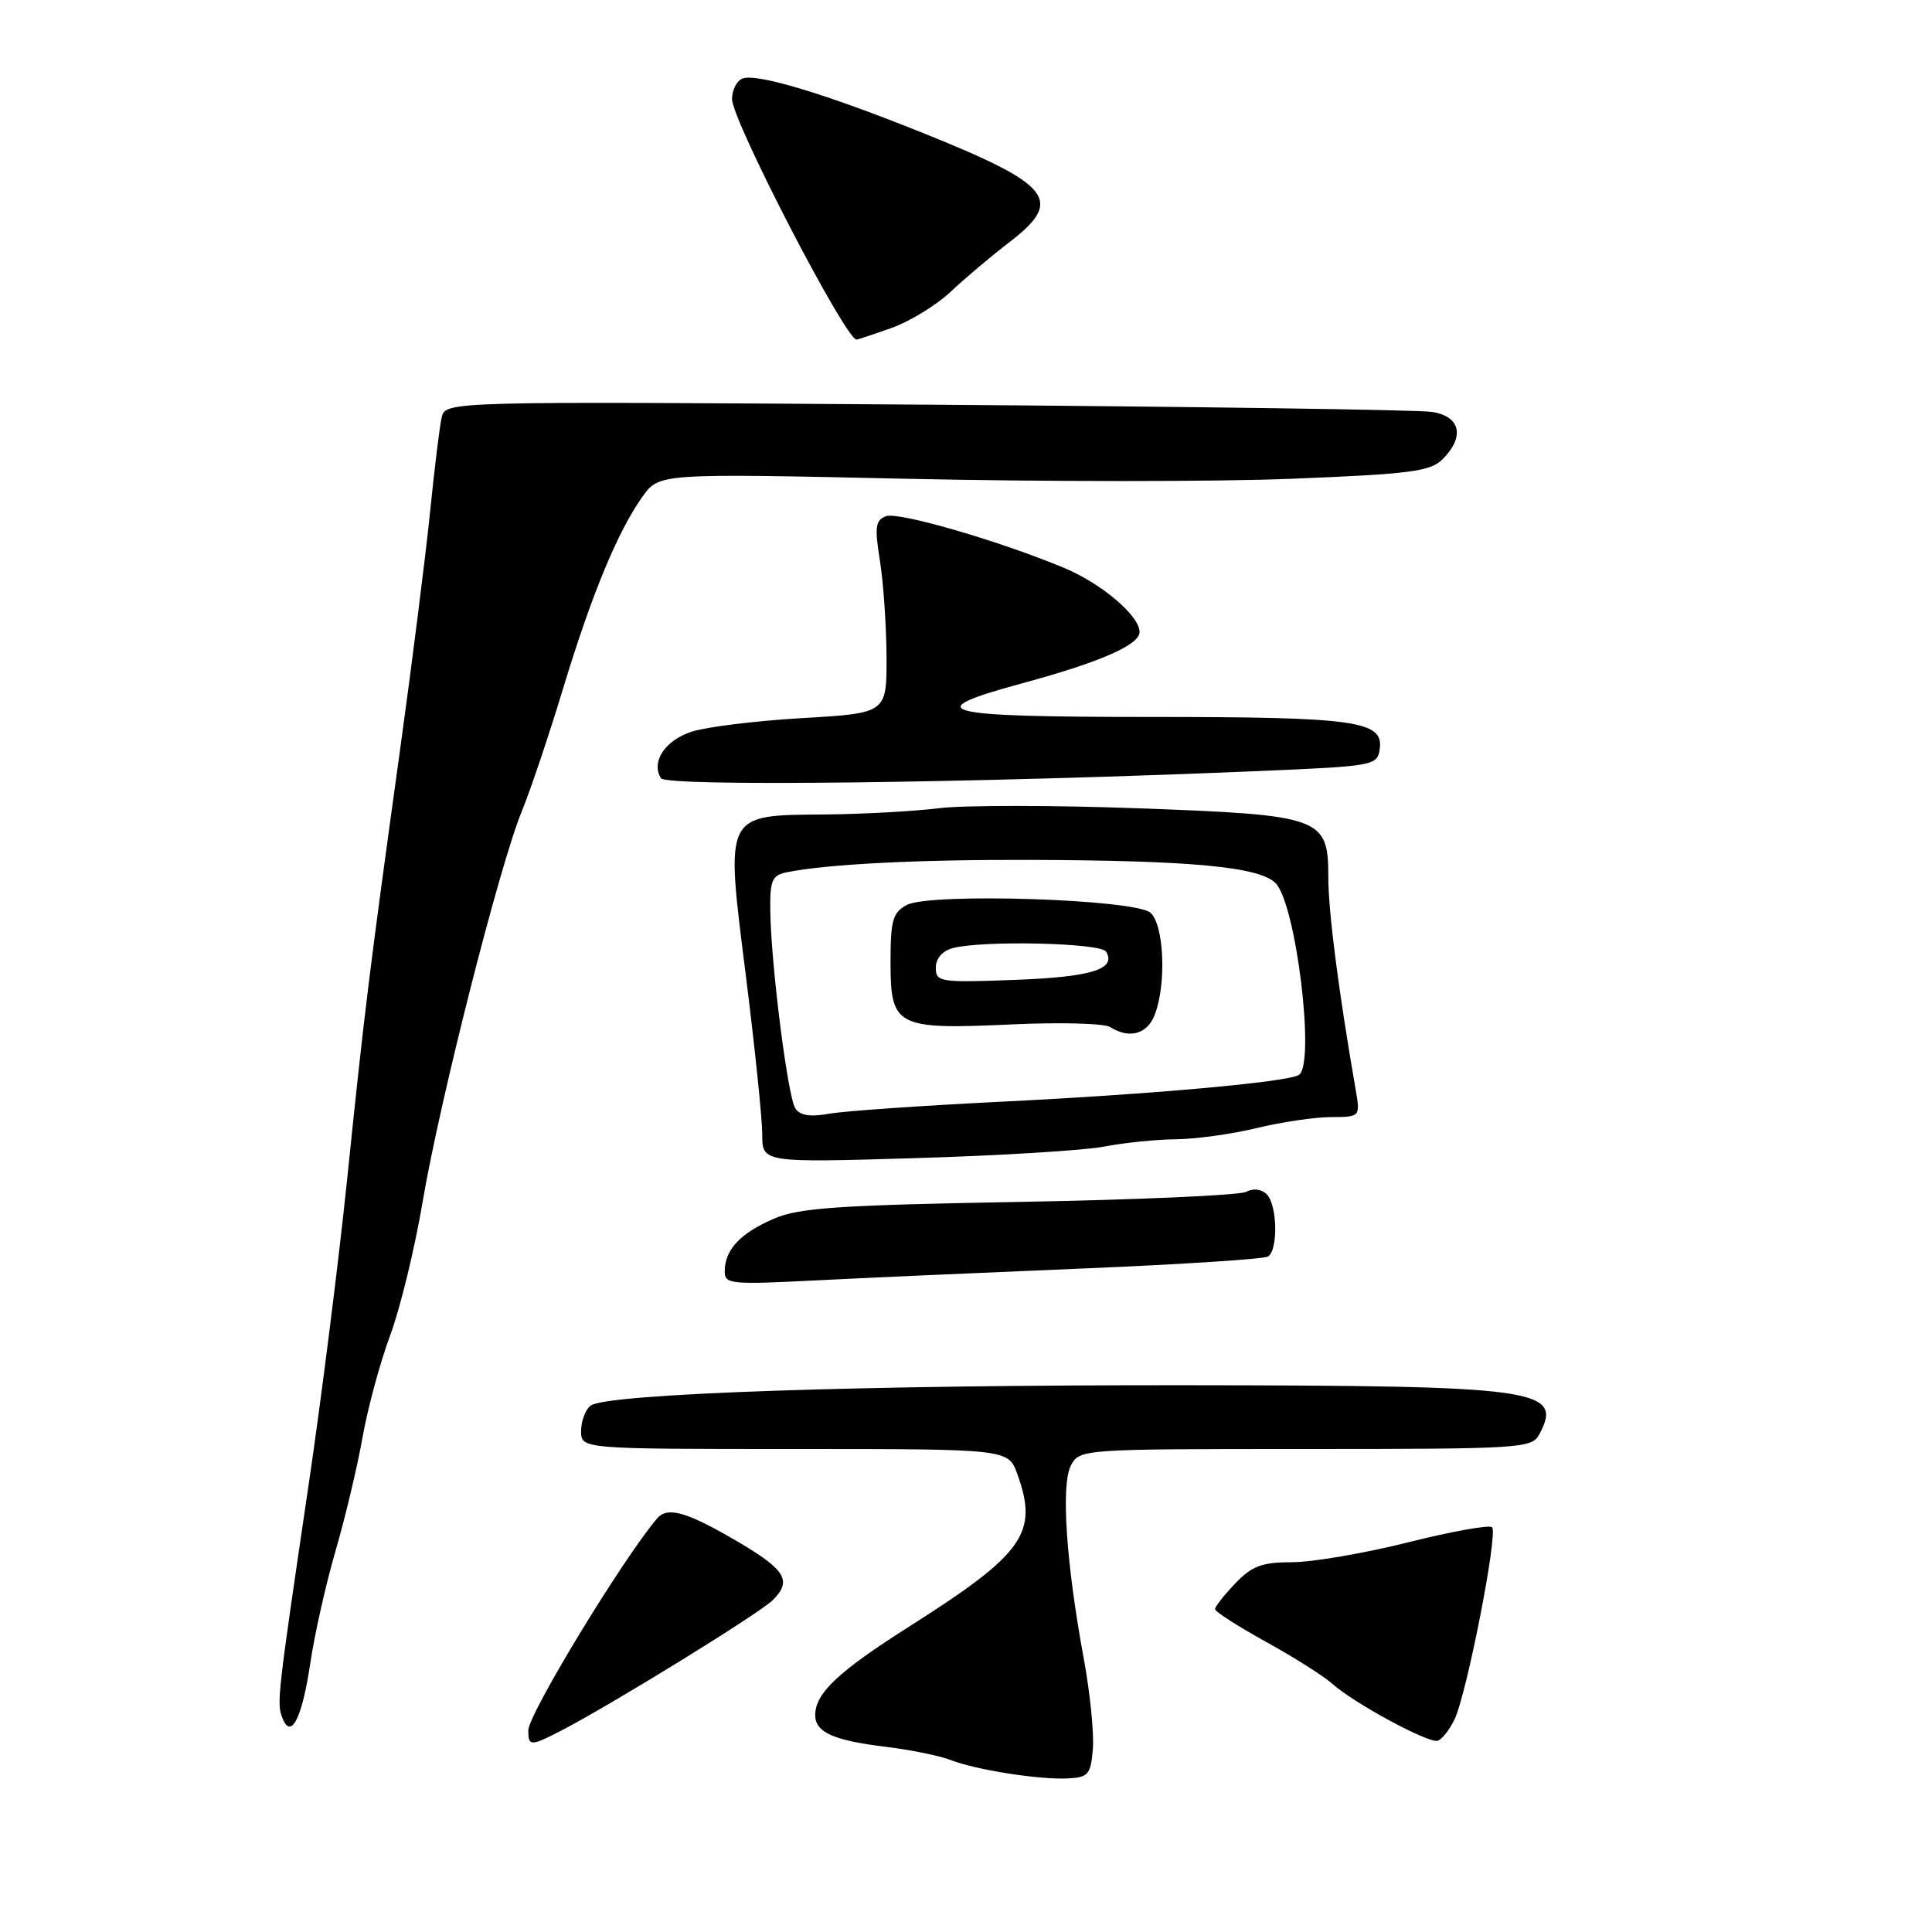 <?xml version="1.0" encoding="UTF-8" standalone="no"?>
<!DOCTYPE svg PUBLIC "-//W3C//DTD SVG 1.1//EN" "http://www.w3.org/Graphics/SVG/1.1/DTD/svg11.dtd" >
<svg xmlns="http://www.w3.org/2000/svg" xmlns:xlink="http://www.w3.org/1999/xlink" version="1.1" viewBox="0 0 256 256">
 <g >
 <path fill="currentColor"
d=" M 144.81 231.75 C 144.98 229.69 144.44 224.29 143.60 219.75 C 141.25 207.01 140.57 196.67 141.91 194.16 C 143.06 192.02 143.34 192.00 173.00 192.00 C 201.57 192.00 202.98 191.91 203.96 190.07 C 207.18 184.05 203.98 183.60 157.50 183.55 C 114.45 183.50 80.26 184.66 78.25 186.26 C 77.56 186.80 77.00 188.31 77.00 189.62 C 77.00 192.00 77.00 192.00 105.30 192.00 C 133.60 192.00 133.60 192.00 134.80 195.32 C 137.63 203.14 135.70 205.86 120.50 215.51 C 111.11 221.47 108.06 224.33 108.02 227.21 C 107.99 229.53 110.38 230.61 117.43 231.47 C 120.70 231.87 124.52 232.65 125.93 233.20 C 129.26 234.51 137.67 235.84 141.50 235.65 C 144.21 235.51 144.53 235.14 144.81 231.75 Z  M 74.30 229.35 C 80.94 225.92 100.58 213.82 102.39 212.03 C 104.97 209.48 104.12 208.03 97.86 204.34 C 91.02 200.32 88.45 199.57 87.06 201.21 C 82.48 206.61 70.00 227.15 70.00 229.29 C 70.00 231.40 70.31 231.41 74.30 229.35 Z  M 192.72 227.86 C 194.34 224.53 198.52 203.19 197.71 202.37 C 197.36 202.02 192.34 202.92 186.57 204.37 C 180.79 205.82 173.88 207.00 171.22 207.00 C 167.22 207.00 165.91 207.49 163.69 209.80 C 162.21 211.35 161.00 212.88 161.00 213.22 C 161.00 213.55 164.04 215.50 167.75 217.55 C 171.46 219.60 175.41 222.10 176.53 223.10 C 179.36 225.66 189.29 231.03 190.50 230.66 C 191.05 230.49 192.05 229.23 192.72 227.86 Z  M 41.11 220.41 C 41.67 216.61 43.18 209.90 44.46 205.50 C 45.74 201.10 47.35 194.35 48.03 190.50 C 48.71 186.65 50.35 180.57 51.68 177.00 C 53.01 173.43 54.96 165.44 56.00 159.25 C 58.23 146.03 66.19 114.67 69.14 107.50 C 70.27 104.75 72.73 97.45 74.60 91.27 C 78.40 78.75 81.84 70.44 85.13 65.81 C 87.34 62.72 87.34 62.72 120.16 63.44 C 138.21 63.84 161.15 63.84 171.13 63.44 C 186.89 62.81 189.53 62.47 191.14 60.86 C 194.13 57.87 193.54 55.17 189.75 54.58 C 187.96 54.30 157.81 53.87 122.75 53.62 C 59.00 53.17 59.00 53.17 58.52 55.33 C 58.25 56.52 57.55 62.22 56.97 68.00 C 56.38 73.78 54.59 87.95 52.99 99.50 C 48.90 129.07 48.29 133.99 45.99 156.34 C 44.86 167.26 42.56 185.48 40.88 196.84 C 36.76 224.75 36.65 225.66 37.41 227.62 C 38.55 230.59 40.02 227.72 41.11 220.41 Z  M 143.76 168.07 C 156.55 167.54 167.46 166.83 168.01 166.50 C 169.38 165.65 169.26 159.66 167.85 158.25 C 167.15 157.55 166.06 157.42 165.10 157.93 C 164.22 158.38 150.68 158.98 135.00 159.26 C 111.02 159.69 105.87 160.04 102.53 161.49 C 98.11 163.40 96.08 165.56 96.03 168.39 C 96.00 170.17 96.68 170.24 108.25 169.65 C 114.99 169.31 130.97 168.60 143.76 168.07 Z  M 146.30 151.93 C 148.94 151.42 153.21 150.98 155.80 150.96 C 158.38 150.94 163.20 150.28 166.50 149.48 C 169.80 148.68 174.25 148.02 176.38 148.02 C 180.26 148.00 180.26 148.00 179.61 144.25 C 177.36 131.28 176.01 120.81 176.01 116.27 C 176.00 108.28 175.24 108.00 150.73 107.10 C 139.52 106.69 127.68 106.69 124.42 107.09 C 121.17 107.50 114.41 107.87 109.40 107.92 C 95.86 108.04 96.10 107.56 98.83 129.28 C 100.02 138.76 101.00 148.22 101.00 150.29 C 101.00 154.06 101.00 154.06 121.25 153.46 C 132.39 153.13 143.66 152.44 146.30 151.93 Z  M 167.00 102.16 C 182.08 101.52 182.51 101.44 182.82 99.25 C 183.35 95.51 179.67 95.00 152.35 95.00 C 124.19 95.00 121.57 94.30 135.56 90.51 C 145.79 87.73 151.00 85.45 151.00 83.74 C 151.00 81.60 145.95 77.31 141.00 75.25 C 132.37 71.65 119.02 67.78 117.39 68.40 C 116.00 68.94 115.88 69.84 116.59 74.27 C 117.05 77.15 117.45 82.88 117.47 87.00 C 117.50 94.50 117.50 94.50 106.32 95.15 C 100.17 95.51 93.56 96.32 91.62 96.96 C 88.10 98.12 86.24 100.96 87.58 103.12 C 88.28 104.26 128.93 103.77 167.00 102.16 Z  M 118.12 43.46 C 120.53 42.61 124.08 40.44 126.00 38.63 C 127.92 36.82 131.41 33.88 133.75 32.09 C 141.01 26.52 139.41 24.50 122.27 17.61 C 109.36 12.42 100.27 9.68 98.38 10.41 C 97.62 10.70 97.00 11.93 97.00 13.13 C 97.00 15.97 112.03 45.00 113.50 45.00 C 113.64 45.00 115.72 44.31 118.12 43.46 Z  M 105.38 146.86 C 104.38 145.31 102.17 127.88 102.07 120.77 C 102.01 116.64 102.29 115.98 104.25 115.58 C 109.57 114.50 121.59 113.89 136.50 113.94 C 157.88 114.01 166.86 114.86 169.01 117.01 C 171.74 119.74 174.33 141.06 172.10 142.44 C 170.56 143.39 152.36 145.02 132.50 145.99 C 122.05 146.51 111.87 147.22 109.88 147.57 C 107.34 148.03 105.99 147.81 105.38 146.86 Z  M 153.02 134.43 C 154.59 130.33 154.23 122.44 152.42 120.93 C 150.25 119.13 123.21 118.28 120.16 119.91 C 118.29 120.91 118.00 121.93 118.00 127.50 C 118.00 136.06 118.75 136.44 134.05 135.74 C 140.46 135.44 146.34 135.60 147.10 136.09 C 149.66 137.70 152.03 137.04 153.02 134.43 Z  M 124.00 128.23 C 124.00 127.00 124.87 126.00 126.25 125.63 C 130.18 124.58 145.84 124.93 146.55 126.09 C 147.99 128.42 144.63 129.46 134.47 129.84 C 124.54 130.21 124.00 130.12 124.00 128.23 Z "/>
</g>
</svg>